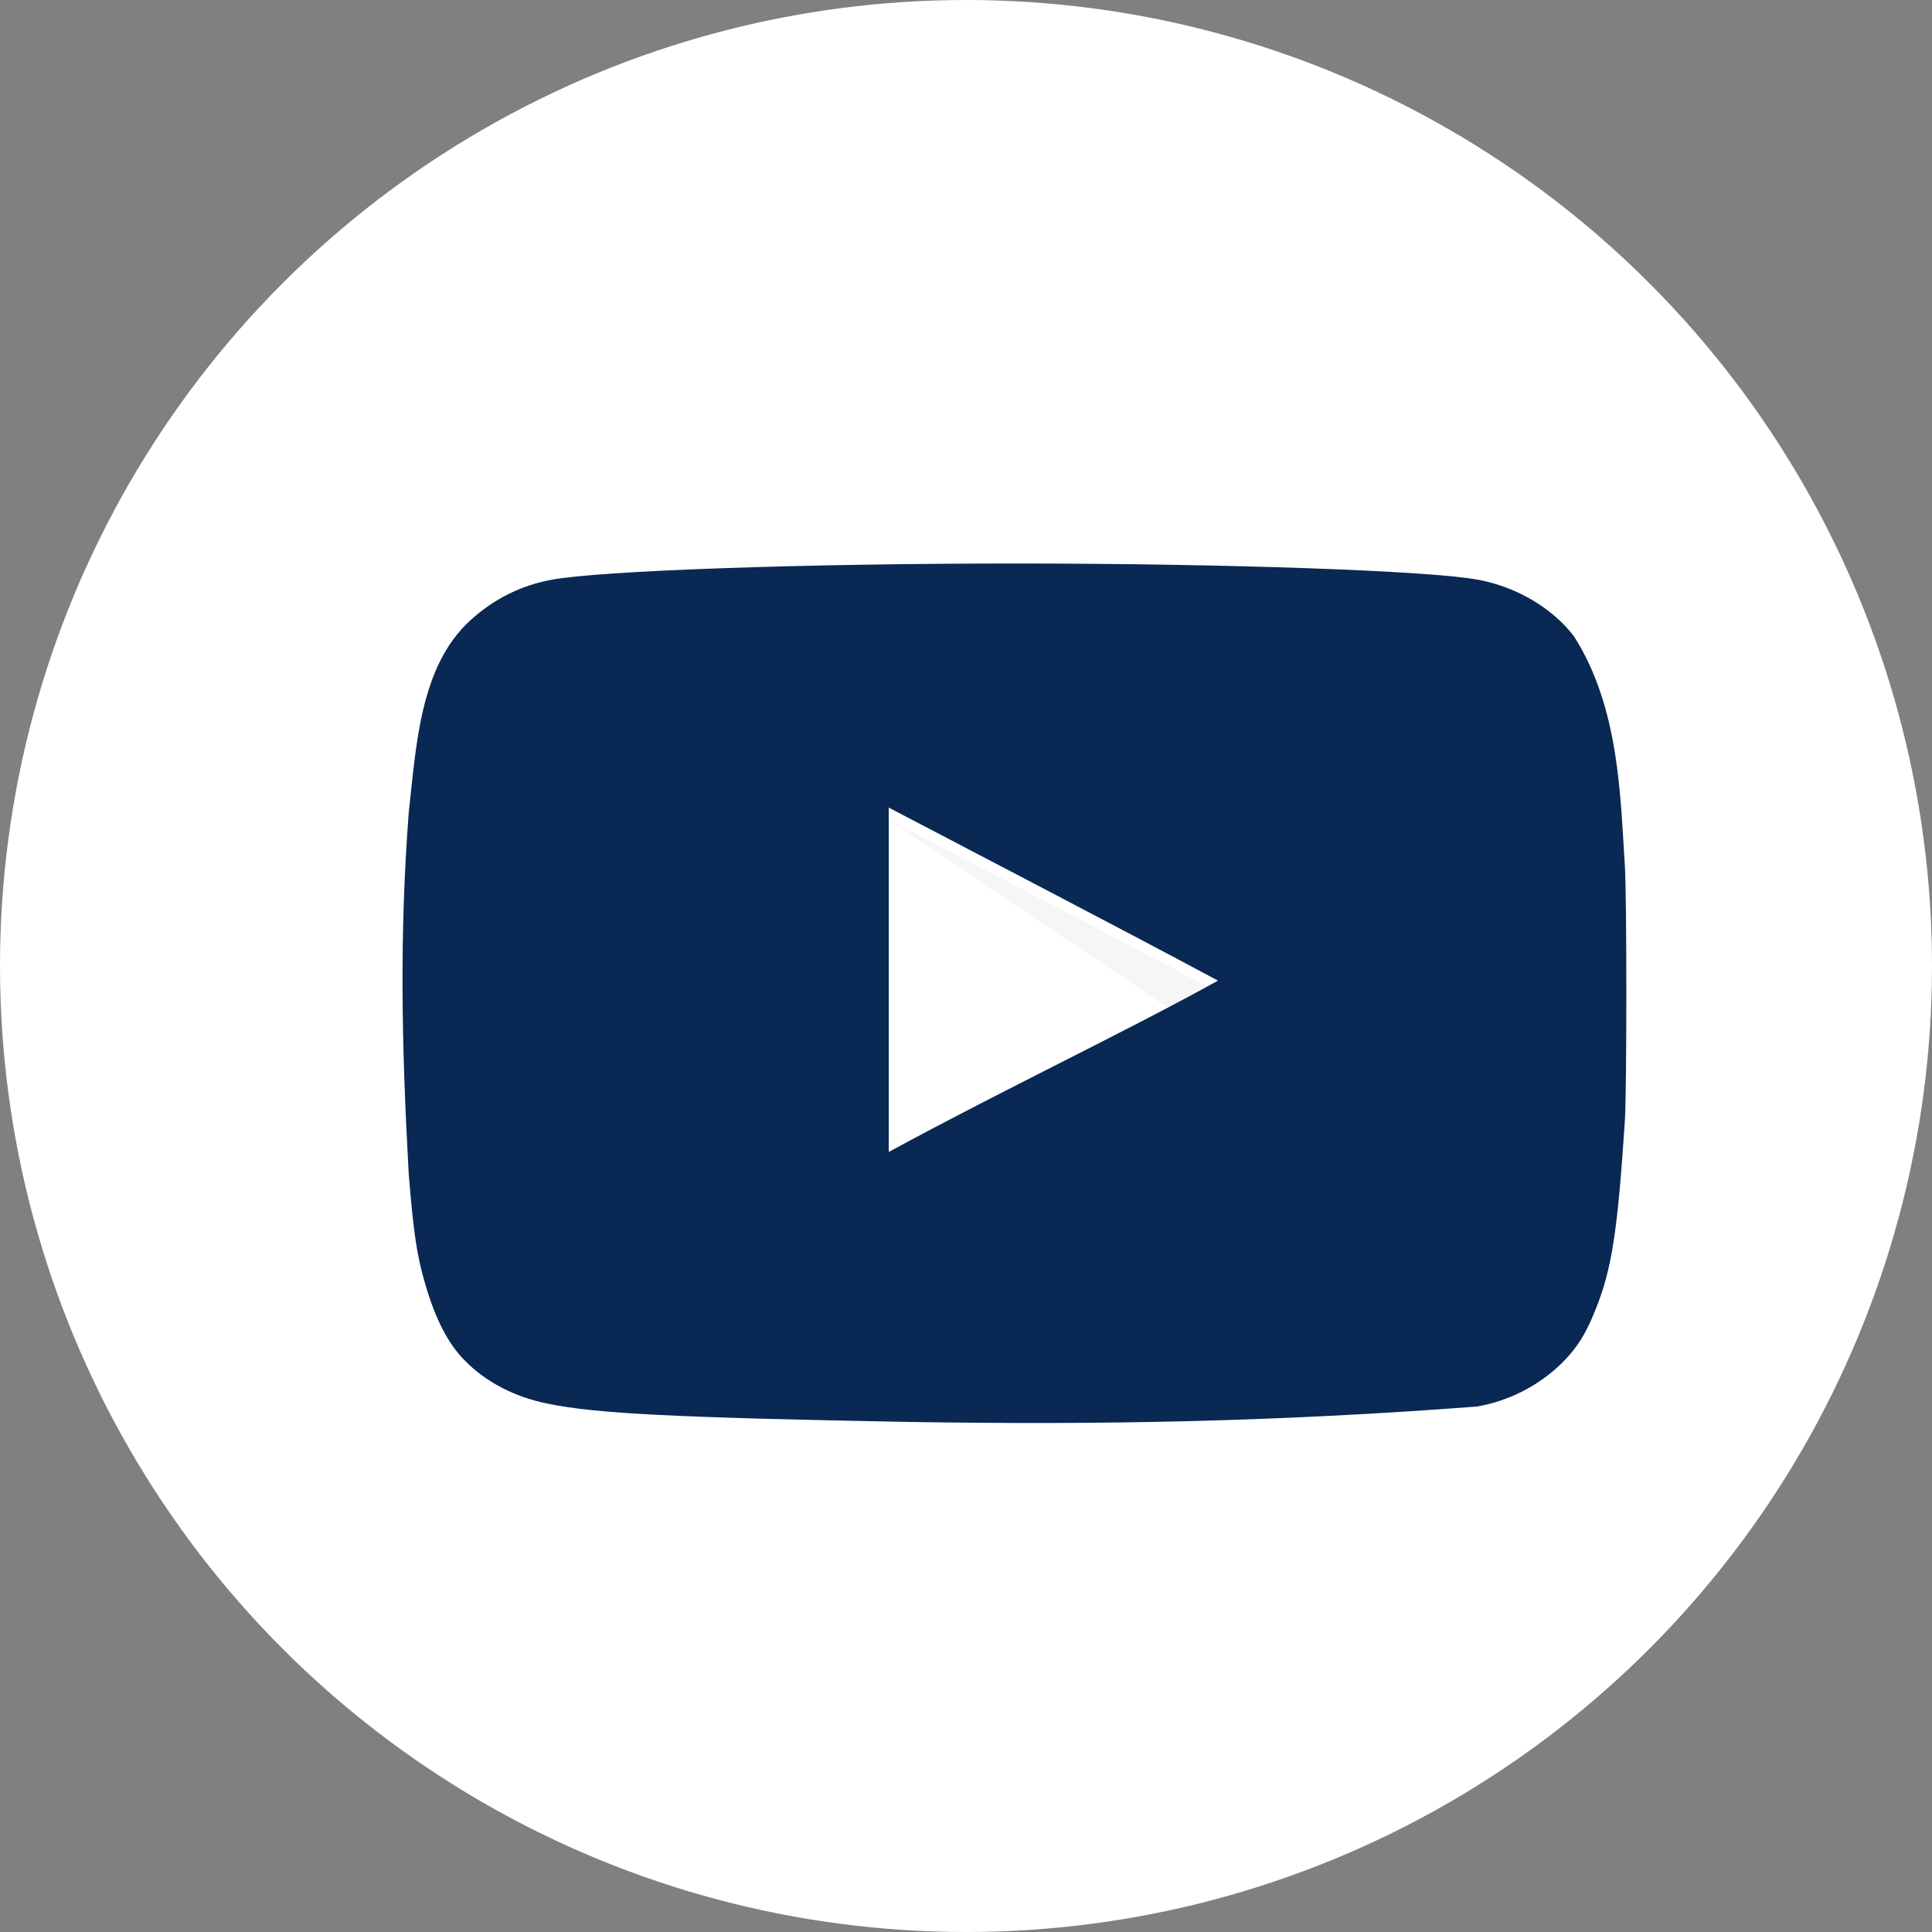 <svg width="24" height="24" viewBox="0 0 24 24" fill="none" xmlns="http://www.w3.org/2000/svg">
<rect x="0" y="0" width="24" height="24" fill="#808080" stroke="none"/>
<circle cx="12" cy="12" r="12" fill="white"/>
<path d="M15.093 12.305C13.699 11.56 11 10.16 11 10.16L14.598 12.579C14.598 12.579 13.943 12.942 15.093 12.305Z" fill="#F6F6F6"/>
<path d="M11.296 17.664C8.401 17.61 7.412 17.562 6.804 17.437C6.393 17.354 6.036 17.169 5.774 16.901C5.571 16.699 5.41 16.389 5.285 15.96C5.178 15.602 5.136 15.305 5.077 14.578C4.986 12.938 4.964 11.596 5.077 10.098C5.17 9.27 5.215 8.288 5.833 7.715C6.125 7.446 6.465 7.274 6.846 7.203C7.442 7.089 9.98 7 12.607 7C15.228 7 17.772 7.089 18.368 7.203C18.845 7.292 19.291 7.56 19.553 7.905C20.118 8.793 20.128 9.896 20.185 10.759C20.209 11.17 20.209 13.505 20.185 13.917C20.096 15.281 20.024 15.763 19.822 16.264C19.696 16.58 19.589 16.746 19.404 16.931C19.114 17.215 18.744 17.404 18.344 17.473C15.838 17.662 13.711 17.702 11.296 17.664ZM15.133 12.183C13.739 11.438 12.404 10.747 11.04 10.032V14.31C12.476 13.53 13.989 12.815 15.139 12.177L15.133 12.183Z" fill="#092853"/>
</svg>
